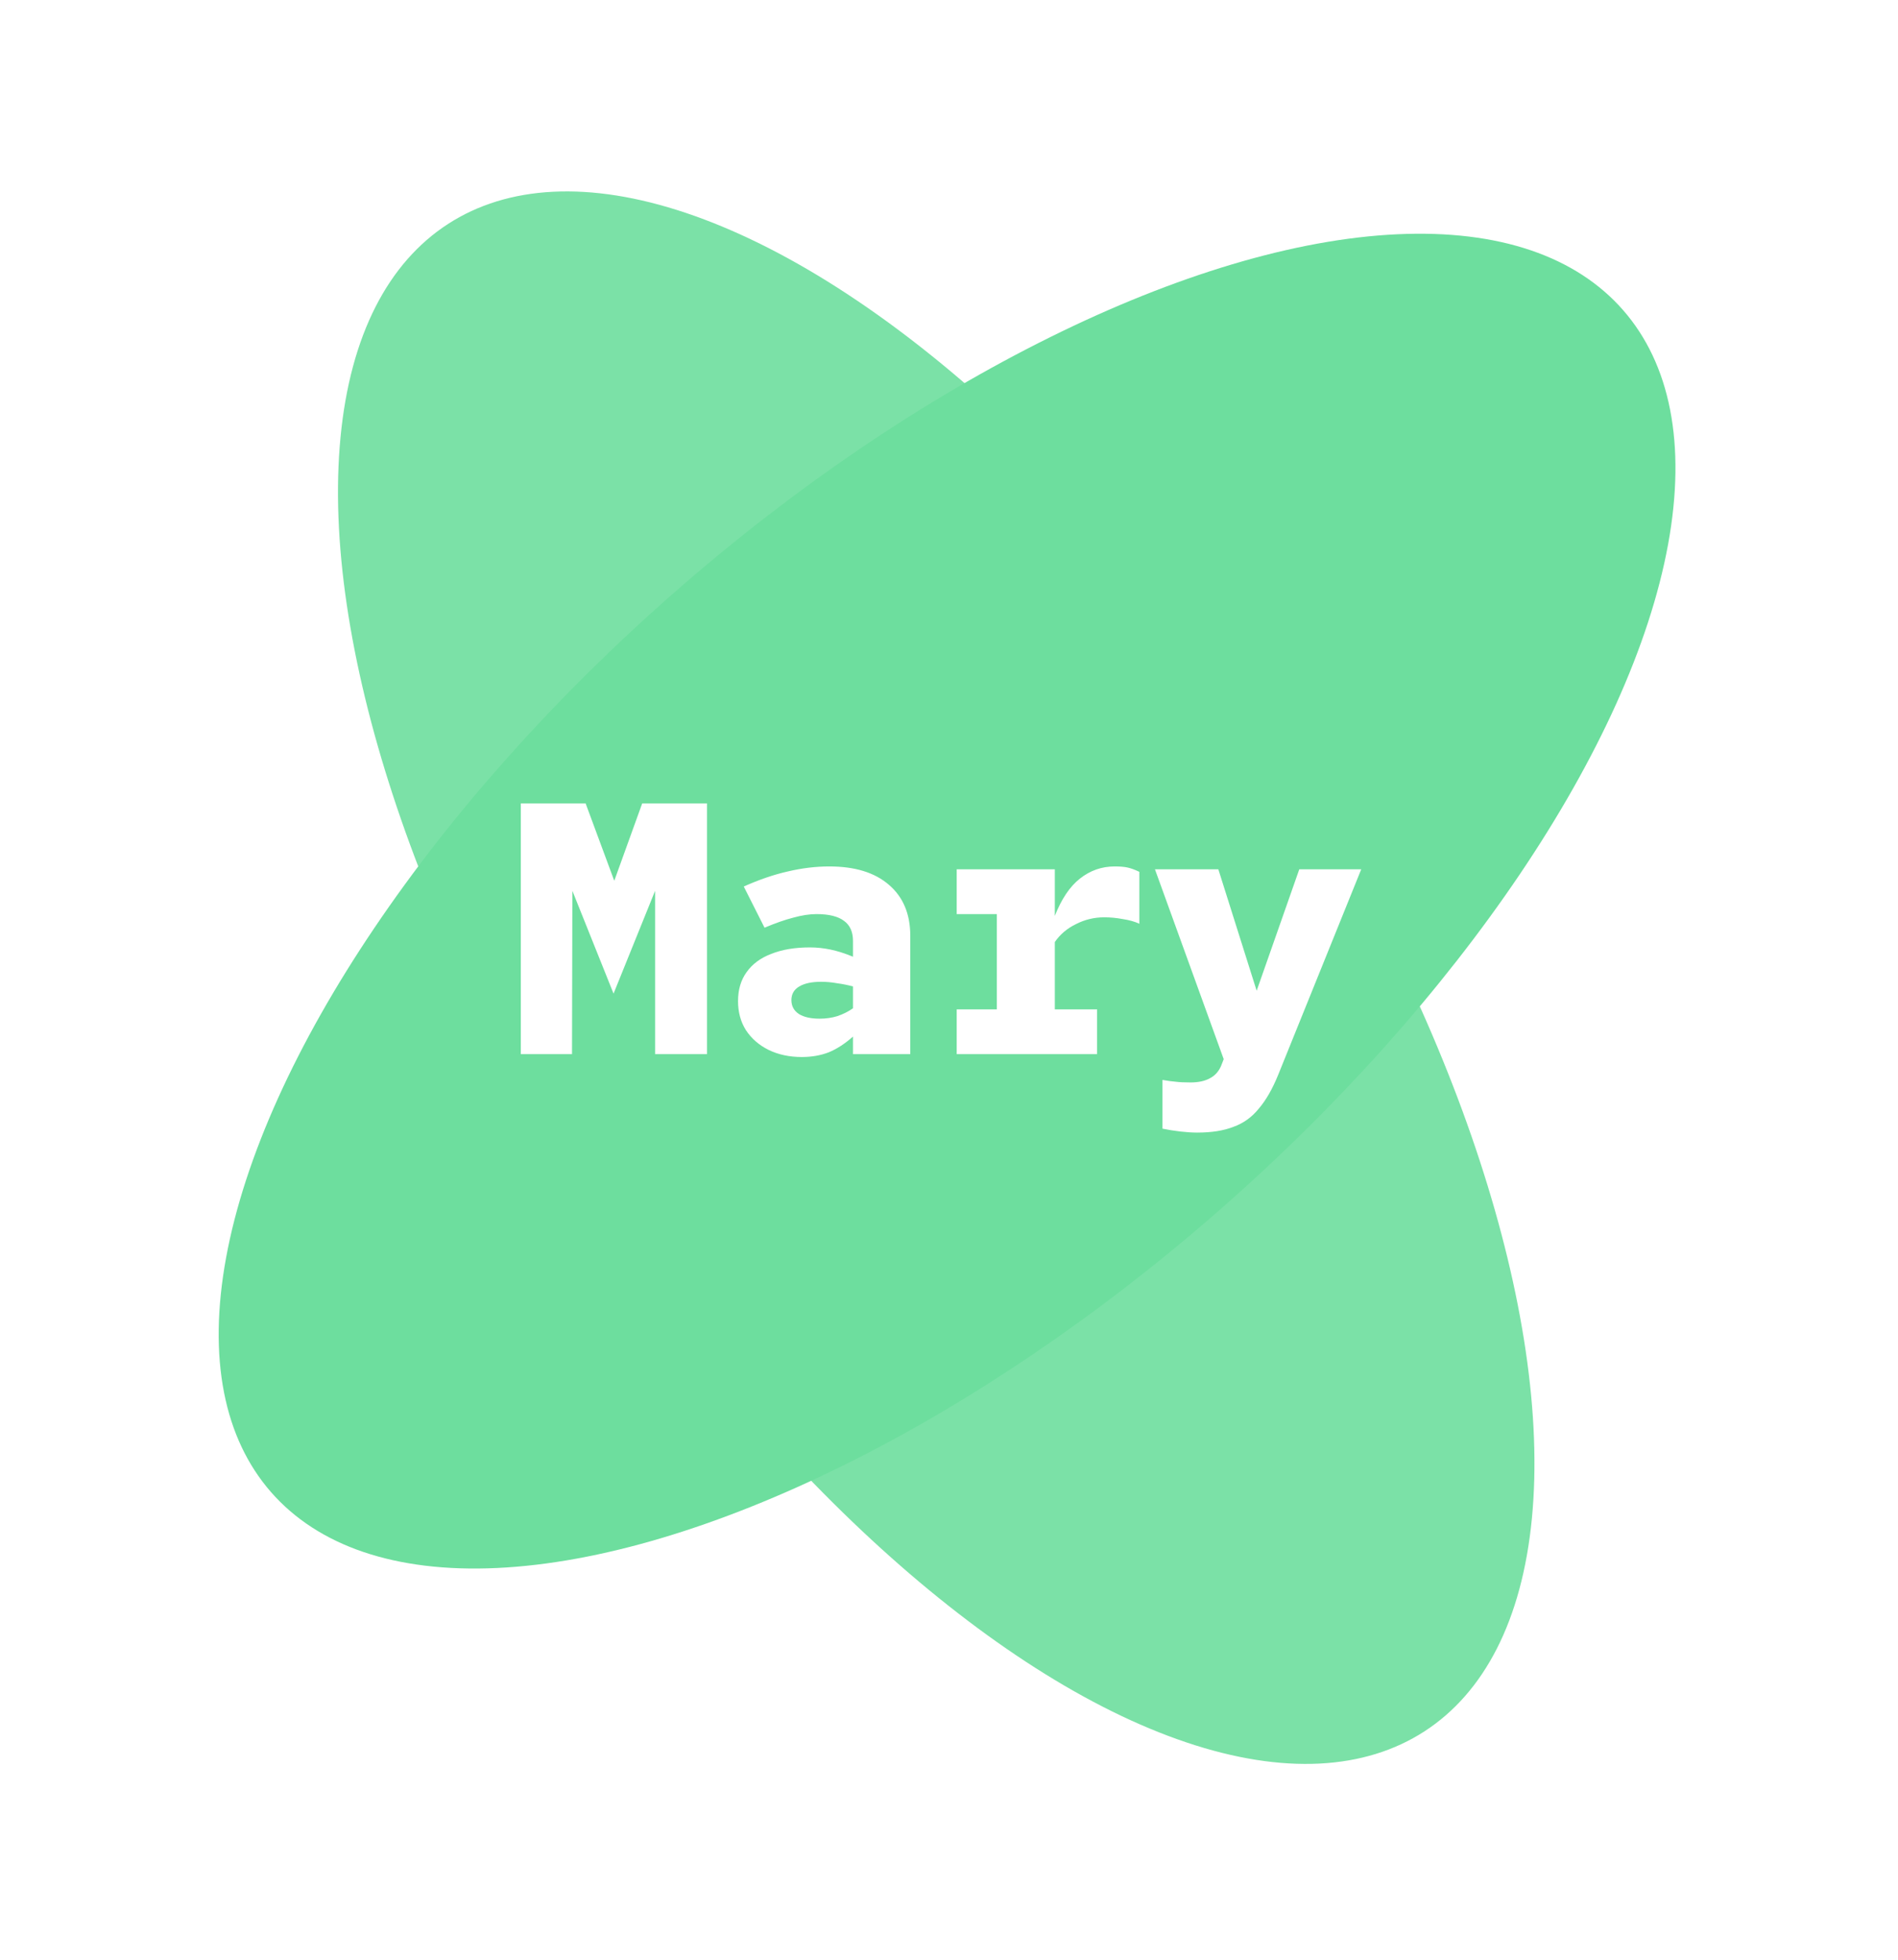 <svg width="371" height="383" viewBox="0 0 371 383" fill="none" xmlns="http://www.w3.org/2000/svg">
<ellipse cx="183.002" cy="191.056" rx="80.5" ry="175.5" transform="rotate(-32.947 183.002 191.056)" fill="#6DDE9E" fill-opacity="0.9"/>
<ellipse cx="185.123" cy="176.098" rx="80.5" ry="175.5" transform="rotate(48.852 185.123 176.098)" fill="#6DDE9E"/>
<g filter="url(#filter0_i_4_4)">
<path d="M101.8 202V153H114.47L120.07 168.12L125.53 153H138.2V202H128.05V170.08L119.93 190.17L111.88 170.08L111.81 202H101.8ZM156.723 202.56C154.296 202.56 152.126 202.093 150.213 201.16C148.346 200.227 146.876 198.943 145.803 197.31C144.776 195.677 144.263 193.787 144.263 191.64C144.263 189.4 144.823 187.51 145.943 185.97C147.063 184.383 148.673 183.193 150.773 182.4C152.873 181.56 155.393 181.14 158.333 181.14C159.639 181.14 160.969 181.28 162.323 181.56C163.676 181.84 165.146 182.307 166.733 182.96V179.88C166.733 178.107 166.149 176.8 164.983 175.96C163.816 175.073 162.019 174.63 159.593 174.63C158.239 174.63 156.723 174.863 155.043 175.33C153.409 175.75 151.543 176.403 149.443 177.29L145.383 169.24C148.416 167.887 151.286 166.907 153.993 166.3C156.746 165.647 159.453 165.32 162.113 165.32C167.106 165.32 170.979 166.51 173.733 168.89C176.533 171.27 177.933 174.607 177.933 178.9V202H166.733V198.57C165.146 199.97 163.559 200.997 161.973 201.65C160.386 202.257 158.636 202.56 156.723 202.56ZM154.693 191.43C154.693 192.597 155.183 193.507 156.163 194.16C157.143 194.767 158.496 195.07 160.223 195.07C161.436 195.07 162.579 194.907 163.653 194.58C164.773 194.207 165.799 193.693 166.733 193.04V188.77C165.706 188.49 164.656 188.28 163.583 188.14C162.556 187.953 161.529 187.86 160.503 187.86C158.683 187.86 157.259 188.163 156.233 188.77C155.206 189.377 154.693 190.263 154.693 191.43ZM187.005 202V193.25H194.845V174.63H187.005V165.88H206.185V174.98C207.492 171.667 209.125 169.24 211.085 167.7C213.092 166.113 215.355 165.32 217.875 165.32C218.949 165.32 219.789 165.39 220.395 165.53C221.049 165.67 221.819 165.95 222.705 166.37V176.52C221.819 176.1 220.745 175.797 219.485 175.61C218.272 175.377 217.059 175.26 215.845 175.26C213.885 175.26 212.042 175.703 210.315 176.59C208.589 177.43 207.212 178.597 206.185 180.09V193.25H214.445V202H187.005ZM234.018 217.33C233.038 217.33 231.941 217.26 230.728 217.12C229.515 216.98 228.348 216.793 227.228 216.56V207.04C228.301 207.227 229.165 207.343 229.818 207.39C230.518 207.483 231.475 207.53 232.688 207.53C234.275 207.53 235.558 207.25 236.538 206.69C237.518 206.177 238.241 205.36 238.708 204.24L239.198 202.98L225.758 165.88H238.148L245.638 189.61L253.968 165.88H266.078L249.838 206.06C248.718 208.813 247.458 211.007 246.058 212.64C244.705 214.32 243.048 215.51 241.088 216.21C239.175 216.957 236.818 217.33 234.018 217.33Z" fill="white"/>
</g>
<defs>
<filter id="filter0_i_4_4" x="101.8" y="153" width="164.278" height="68.33" filterUnits="userSpaceOnUse" color-interpolation-filters="sRGB">
<feFlood flood-opacity="0" result="BackgroundImageFix"/>
<feBlend mode="normal" in="SourceGraphic" in2="BackgroundImageFix" result="shape"/>
<feColorMatrix in="SourceAlpha" type="matrix" values="0 0 0 0 0 0 0 0 0 0 0 0 0 0 0 0 0 0 127 0" result="hardAlpha"/>
<feOffset dy="4"/>
<feGaussianBlur stdDeviation="2"/>
<feComposite in2="hardAlpha" operator="arithmetic" k2="-1" k3="1"/>
<feColorMatrix type="matrix" values="0 0 0 0 0 0 0 0 0 0 0 0 0 0 0 0 0 0 0.25 0"/>
<feBlend mode="normal" in2="shape" result="effect1_innerShadow_4_4"/>
</filter>
</defs>
</svg>
